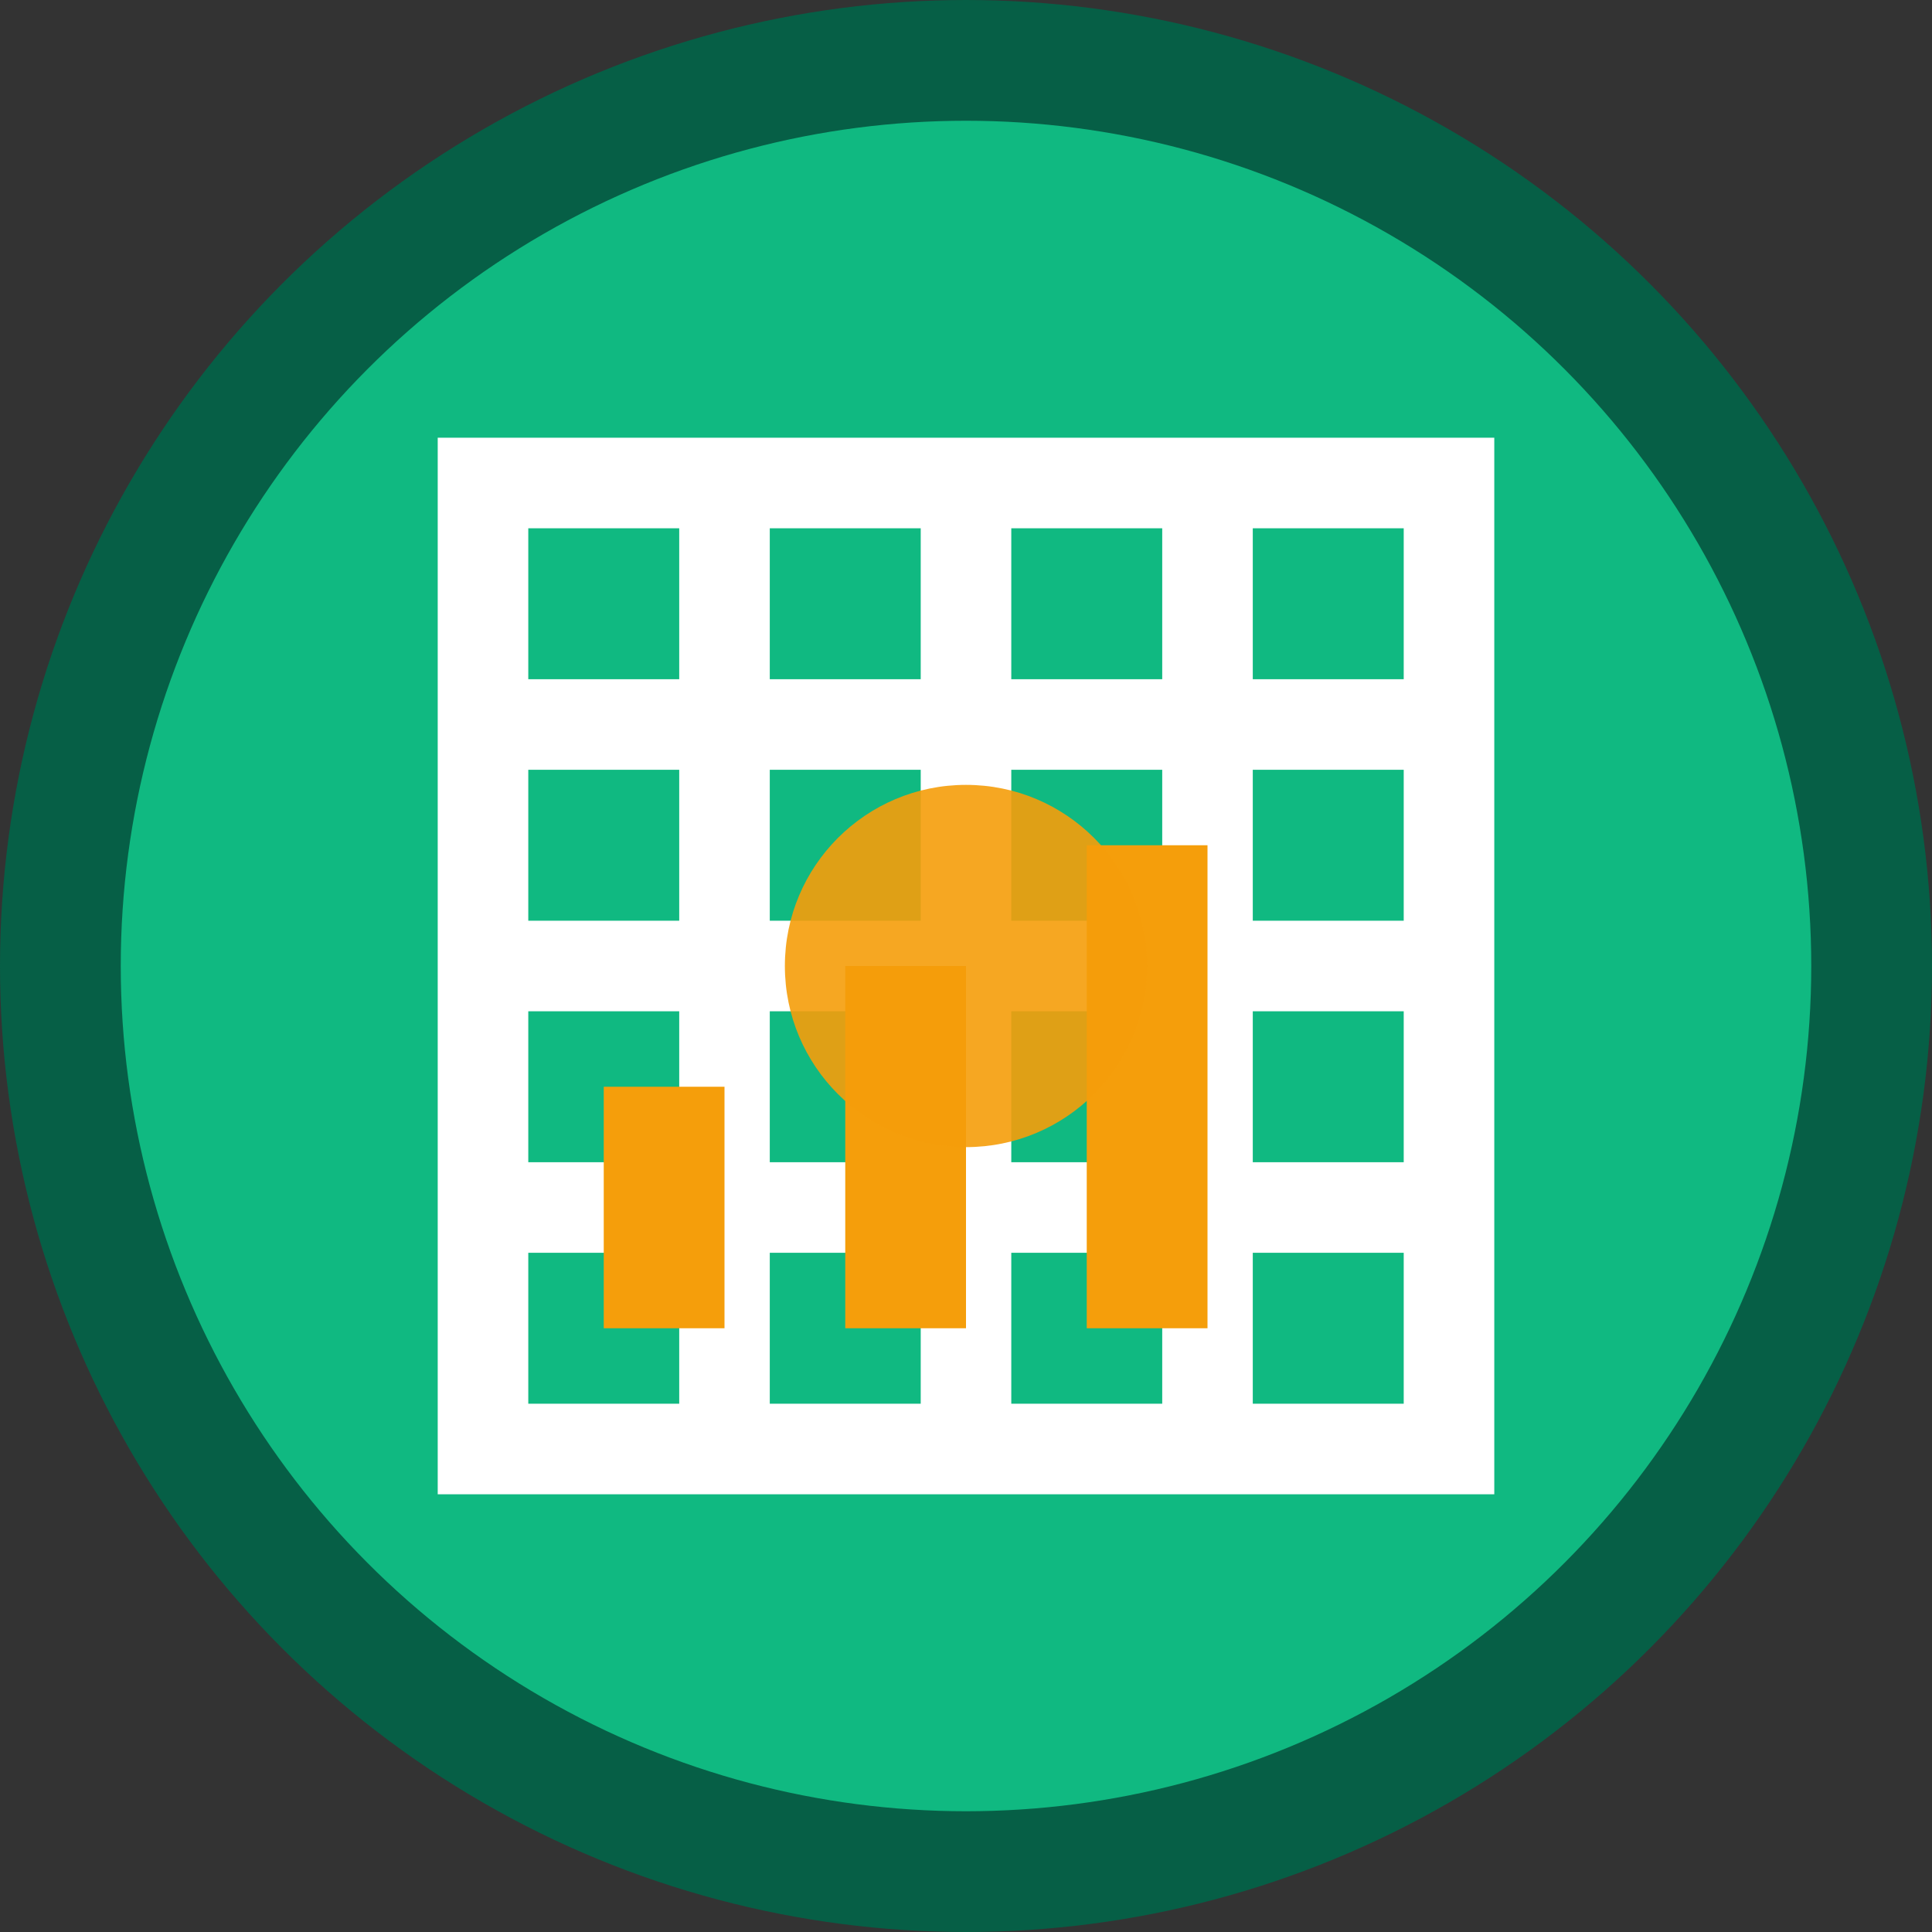 <svg xmlns="http://www.w3.org/2000/svg" viewBox="0 0 32 32" fill="none">
  <rect x="0" y="0" width="32" height="32" fill="#333333" stroke="none"/>
  <!-- Background circle -->
  <circle cx="16" cy="16" r="15" fill="#10b981" stroke="#065f46" stroke-width="2"/>
  
  <!-- Excel-like grid -->
  <rect x="8" y="8" width="16" height="16" fill="none" stroke="white" stroke-width="1.5"/>
  <line x1="12" y1="8" x2="12" y2="24" stroke="white" stroke-width="1.5"/>
  <line x1="16" y1="8" x2="16" y2="24" stroke="white" stroke-width="1.5"/>
  <line x1="20" y1="8" x2="20" y2="24" stroke="white" stroke-width="1.5"/>
  <line x1="8" y1="12" x2="24" y2="12" stroke="white" stroke-width="1.5"/>
  <line x1="8" y1="16" x2="24" y2="16" stroke="white" stroke-width="1.5"/>
  <line x1="8" y1="20" x2="24" y2="20" stroke="white" stroke-width="1.5"/>
  
  <!-- Chart bars (amber) -->
  <rect x="10" y="18" width="2" height="4" fill="#f59e0b"/>
  <rect x="14" y="16" width="2" height="6" fill="#f59e0b"/>
  <rect x="18" y="14" width="2" height="8" fill="#f59e0b"/>
  
  <!-- Analytics center point -->
  <circle cx="16" cy="16" r="3" fill="#f59e0b" opacity="0.9"/>
</svg>
